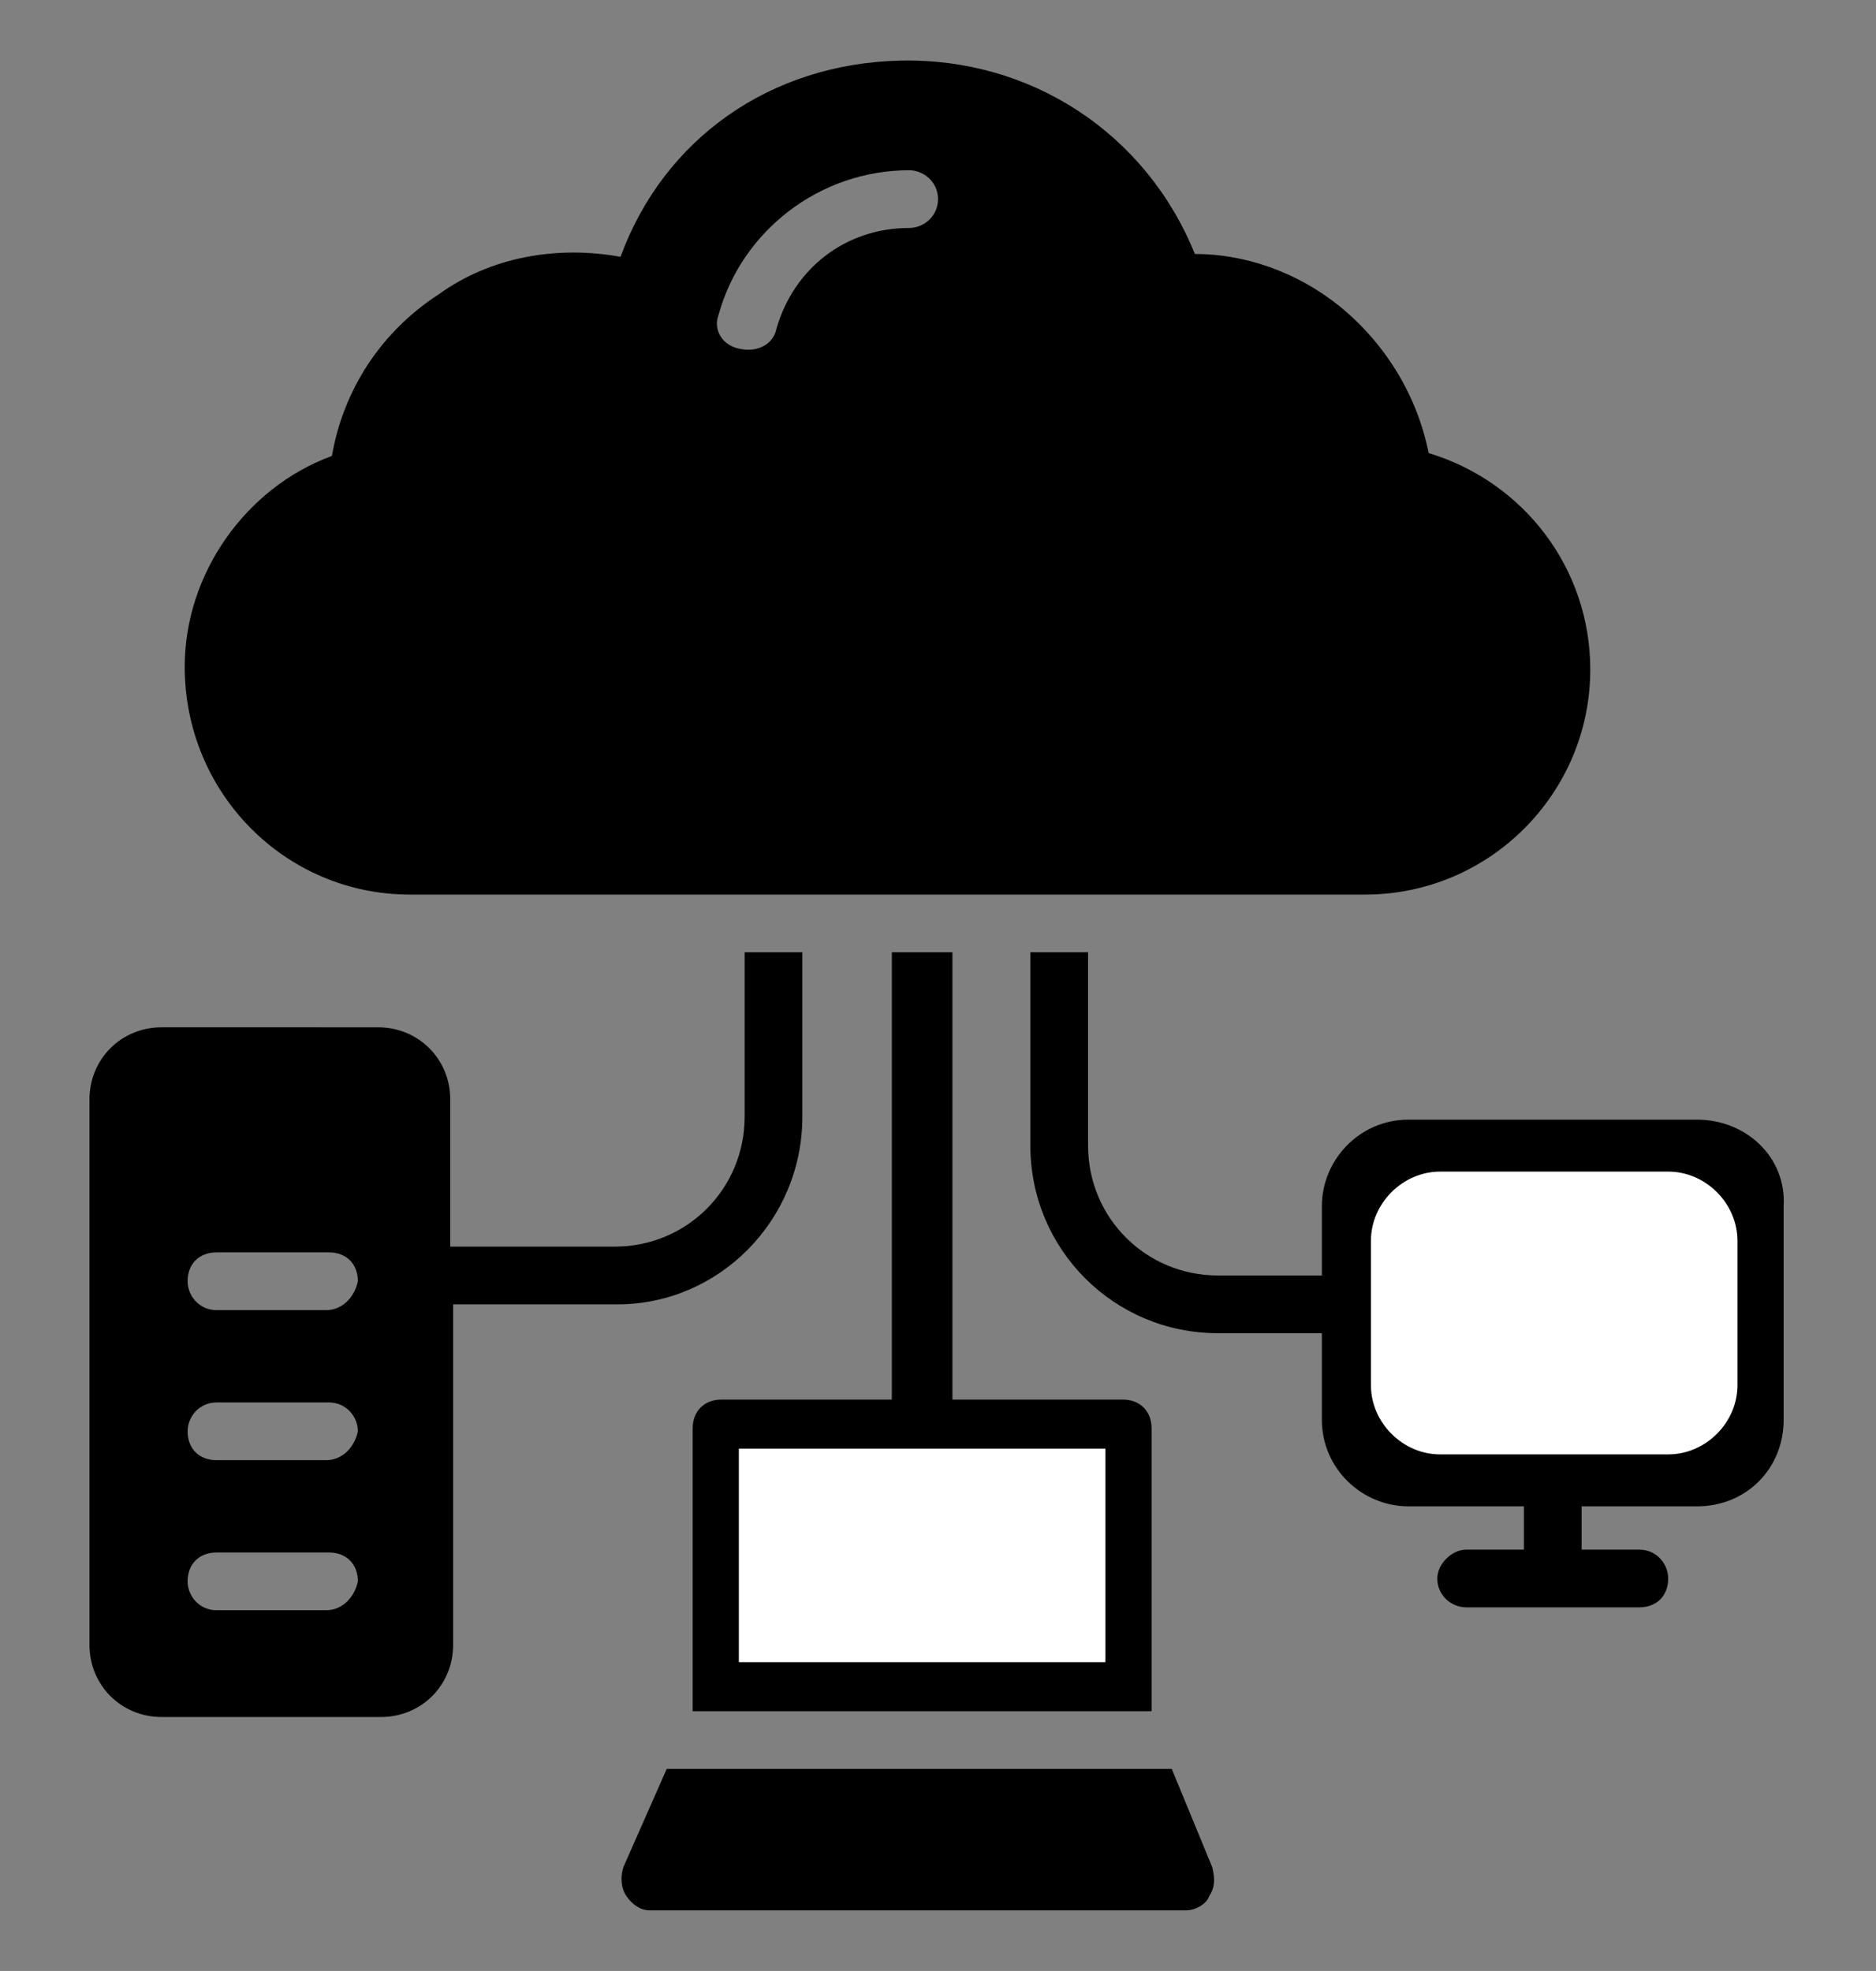 <?xml version="1.0" encoding="utf-8"?>
<!-- Generator: Adobe Illustrator 21.0.2, SVG Export Plug-In . SVG Version: 6.00 Build 0)  -->
<svg version="1.1" id="Layer_1" xmlns="http://www.w3.org/2000/svg" xmlns:xlink="http://www.w3.org/1999/xlink" x="0px" y="0px"
	 viewBox="0 0 65 68.3" style="enable-background:new 0 0 65 68.3;" xml:space="preserve">
<rect x="0" y="0" width="65" height="68.3" fill="#808080" stroke="none"/>
<style type="text/css">
	.st0{fill:#FFFFFF;}
</style>
<g>
	<path d="M14.2,31h33.1c4.3,0,7.8-3.5,7.8-7.8c0-3.5-2.3-6.5-5.6-7.5c-0.4-2-1.5-3.8-3.1-5.1c-1.5-1.2-3.3-1.8-5-1.8l0,0
		C39.7,4.6,35.7,2,31.2,2.1S23,4.8,21.5,8.9c-2.2-0.4-4.5,0-6.3,1.3c-2,1.3-3.3,3.3-3.7,5.6c-3,1.1-5.1,4.1-5.1,7.3
		C6.4,27.5,9.9,31,14.2,31z M24.9,10.9c0.8-2.9,3.5-5,6.6-5c0.5,0,1,0.4,1,1s-0.5,1-1,1c-2.2,0-4,1.4-4.6,3.5
		c-0.1,0.5-0.6,0.8-1.2,0.7C25,12,24.7,11.4,24.9,10.9z"/>
	<path d="M58.8,38.8h-10c-1.7,0-3,1.4-3,3v2.4h-3.6c-2.5,0-4.5-2-4.5-4.5V33h-2v6.7c0,3.6,2.9,6.5,6.5,6.5h3.6v3c0,1.7,1.4,3,3,3h4
		v1.5h-2c-0.5,0-1,0.5-1,1c0,0.6,0.5,1,1,1h6c0.6,0,1-0.4,1-1c0-0.5-0.4-1-1-1h-2v-1.5h4c1.7,0,3-1.3,3-3v-7.4
		C61.9,40.1,60.5,38.8,58.8,38.8z"/>
	<path d="M40.6,61.3H23.1l-1.5,3.4c-0.1,0.3-0.1,0.7,0.1,1s0.5,0.5,0.8,0.5h18.6c0.3,0,0.7-0.2,0.8-0.5c0.2-0.3,0.2-0.6,0.1-1
		L40.6,61.3z"/>
	<path d="M30.9,33v15.5H25c-0.6,0-1,0.4-1,1v9.8h15.9v-9.8c0-0.6-0.4-1-1-1H33V33H30.9z"/>
	<path d="M27.8,38.7V33h-2v5.7c0,2.5-2,4.5-4.5,4.5h-5.7v-5.1c0-1.4-1.1-2.5-2.5-2.5H5.6c-1.4,0-2.5,1.1-2.5,2.5V57
		c0,1.4,1.1,2.5,2.5,2.5h7.6c1.4,0,2.5-1.1,2.5-2.5V45.2h5.7C24.9,45.2,27.8,42.3,27.8,38.7z M11.3,55.8H7.5c-0.6,0-1-0.5-1-1
		c0-0.6,0.4-1,1-1h3.9c0.6,0,1,0.4,1,1C12.3,55.3,11.9,55.8,11.3,55.8z M11.3,50.6H7.5c-0.6,0-1-0.4-1-1c0-0.5,0.4-1,1-1h3.9
		c0.6,0,1,0.5,1,1C12.3,50.1,11.9,50.6,11.3,50.6z M11.3,45.4H7.5c-0.6,0-1-0.5-1-1c0-0.6,0.4-1,1-1h3.9c0.6,0,1,0.4,1,1
		C12.3,44.9,11.9,45.4,11.3,45.4z"/>
</g>
<rect x="25.6" y="50.2" class="st0" width="12.7" height="7.4"/>
<path class="st0" d="M57.8,50.4h-7.9c-1.3,0-2.4-1.1-2.4-2.4v-5c0-1.3,1.1-2.4,2.4-2.4h7.9c1.3,0,2.4,1.1,2.4,2.4v5
	C60.2,49.3,59.1,50.4,57.8,50.4z"/>
</svg>
